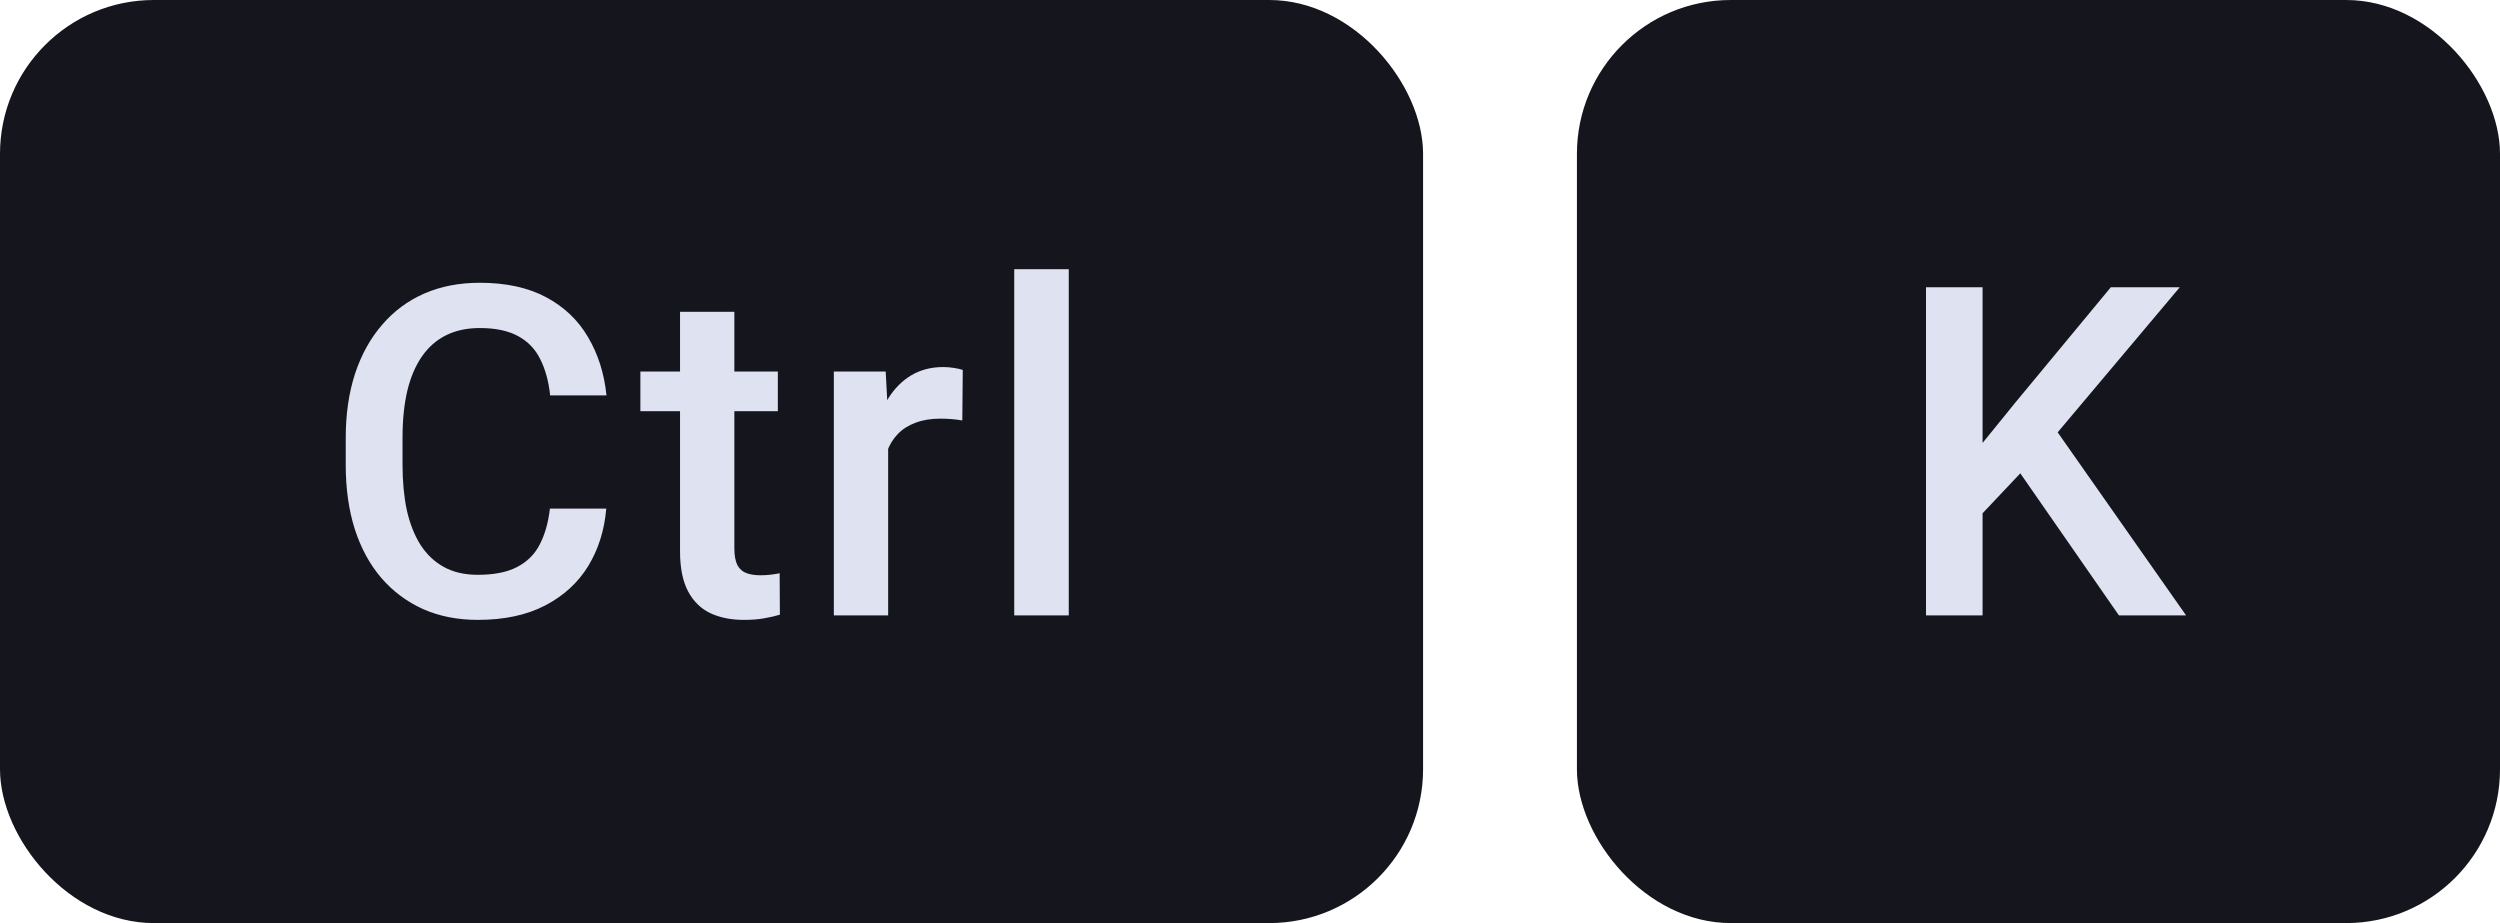 <svg width="65" height="24" viewBox="0 0 65 24" fill="none" xmlns="http://www.w3.org/2000/svg">
<rect width="37" height="24" rx="4" fill="#15161D"/>
<path d="M14.298 13.223H15.763C15.716 13.781 15.56 14.279 15.294 14.717C15.028 15.15 14.655 15.492 14.175 15.742C13.694 15.992 13.11 16.117 12.423 16.117C11.896 16.117 11.421 16.023 10.999 15.836C10.577 15.645 10.216 15.375 9.915 15.027C9.614 14.676 9.384 14.252 9.224 13.756C9.067 13.26 8.989 12.705 8.989 12.092V11.383C8.989 10.77 9.069 10.215 9.23 9.719C9.394 9.223 9.628 8.799 9.933 8.447C10.237 8.092 10.603 7.82 11.028 7.633C11.458 7.445 11.941 7.352 12.476 7.352C13.155 7.352 13.729 7.477 14.198 7.727C14.667 7.977 15.03 8.322 15.288 8.764C15.55 9.205 15.71 9.711 15.769 10.281H14.304C14.265 9.914 14.179 9.6 14.046 9.338C13.917 9.076 13.726 8.877 13.472 8.74C13.218 8.6 12.886 8.529 12.476 8.529C12.14 8.529 11.847 8.592 11.597 8.717C11.347 8.842 11.138 9.025 10.97 9.268C10.802 9.51 10.675 9.809 10.589 10.164C10.507 10.516 10.466 10.918 10.466 11.371V12.092C10.466 12.521 10.503 12.912 10.577 13.264C10.655 13.611 10.773 13.91 10.929 14.16C11.089 14.41 11.292 14.604 11.538 14.74C11.784 14.877 12.079 14.945 12.423 14.945C12.841 14.945 13.179 14.879 13.437 14.746C13.698 14.613 13.896 14.42 14.028 14.166C14.165 13.908 14.255 13.594 14.298 13.223ZM20.224 9.66V10.691H16.65V9.66H20.224ZM17.681 8.107H19.093V14.248C19.093 14.443 19.121 14.594 19.175 14.699C19.234 14.801 19.314 14.869 19.416 14.904C19.517 14.94 19.636 14.957 19.773 14.957C19.871 14.957 19.965 14.951 20.054 14.94C20.144 14.928 20.216 14.916 20.271 14.904L20.277 15.982C20.16 16.018 20.023 16.049 19.867 16.076C19.715 16.104 19.539 16.117 19.34 16.117C19.015 16.117 18.728 16.061 18.478 15.947C18.228 15.83 18.033 15.641 17.892 15.379C17.752 15.117 17.681 14.77 17.681 14.336V8.107ZM23.092 10.867V16H21.68V9.66H23.028L23.092 10.867ZM25.032 9.619L25.02 10.932C24.934 10.916 24.84 10.904 24.739 10.896C24.641 10.889 24.543 10.885 24.446 10.885C24.203 10.885 23.991 10.92 23.807 10.99C23.623 11.057 23.469 11.154 23.344 11.283C23.223 11.408 23.129 11.56 23.063 11.74C22.996 11.92 22.957 12.121 22.946 12.344L22.623 12.367C22.623 11.969 22.662 11.6 22.741 11.26C22.819 10.92 22.936 10.621 23.092 10.363C23.252 10.105 23.451 9.904 23.69 9.76C23.932 9.615 24.211 9.543 24.528 9.543C24.614 9.543 24.705 9.551 24.803 9.566C24.905 9.582 24.981 9.6 25.032 9.619ZM27.788 7V16H26.37V7H27.788Z" fill="#DEE2F1"/>
<rect x="41" width="24" height="24" rx="4" fill="#15161D"/>
<path d="M51.547 7.469V16H50.076V7.469H51.547ZM56.674 7.469L53.217 11.576L51.248 13.662L50.99 12.203L52.397 10.469L54.881 7.469H56.674ZM55.092 16L52.285 11.957L53.299 10.955L56.838 16H55.092Z" fill="#DEE2F1"/>
</svg>

